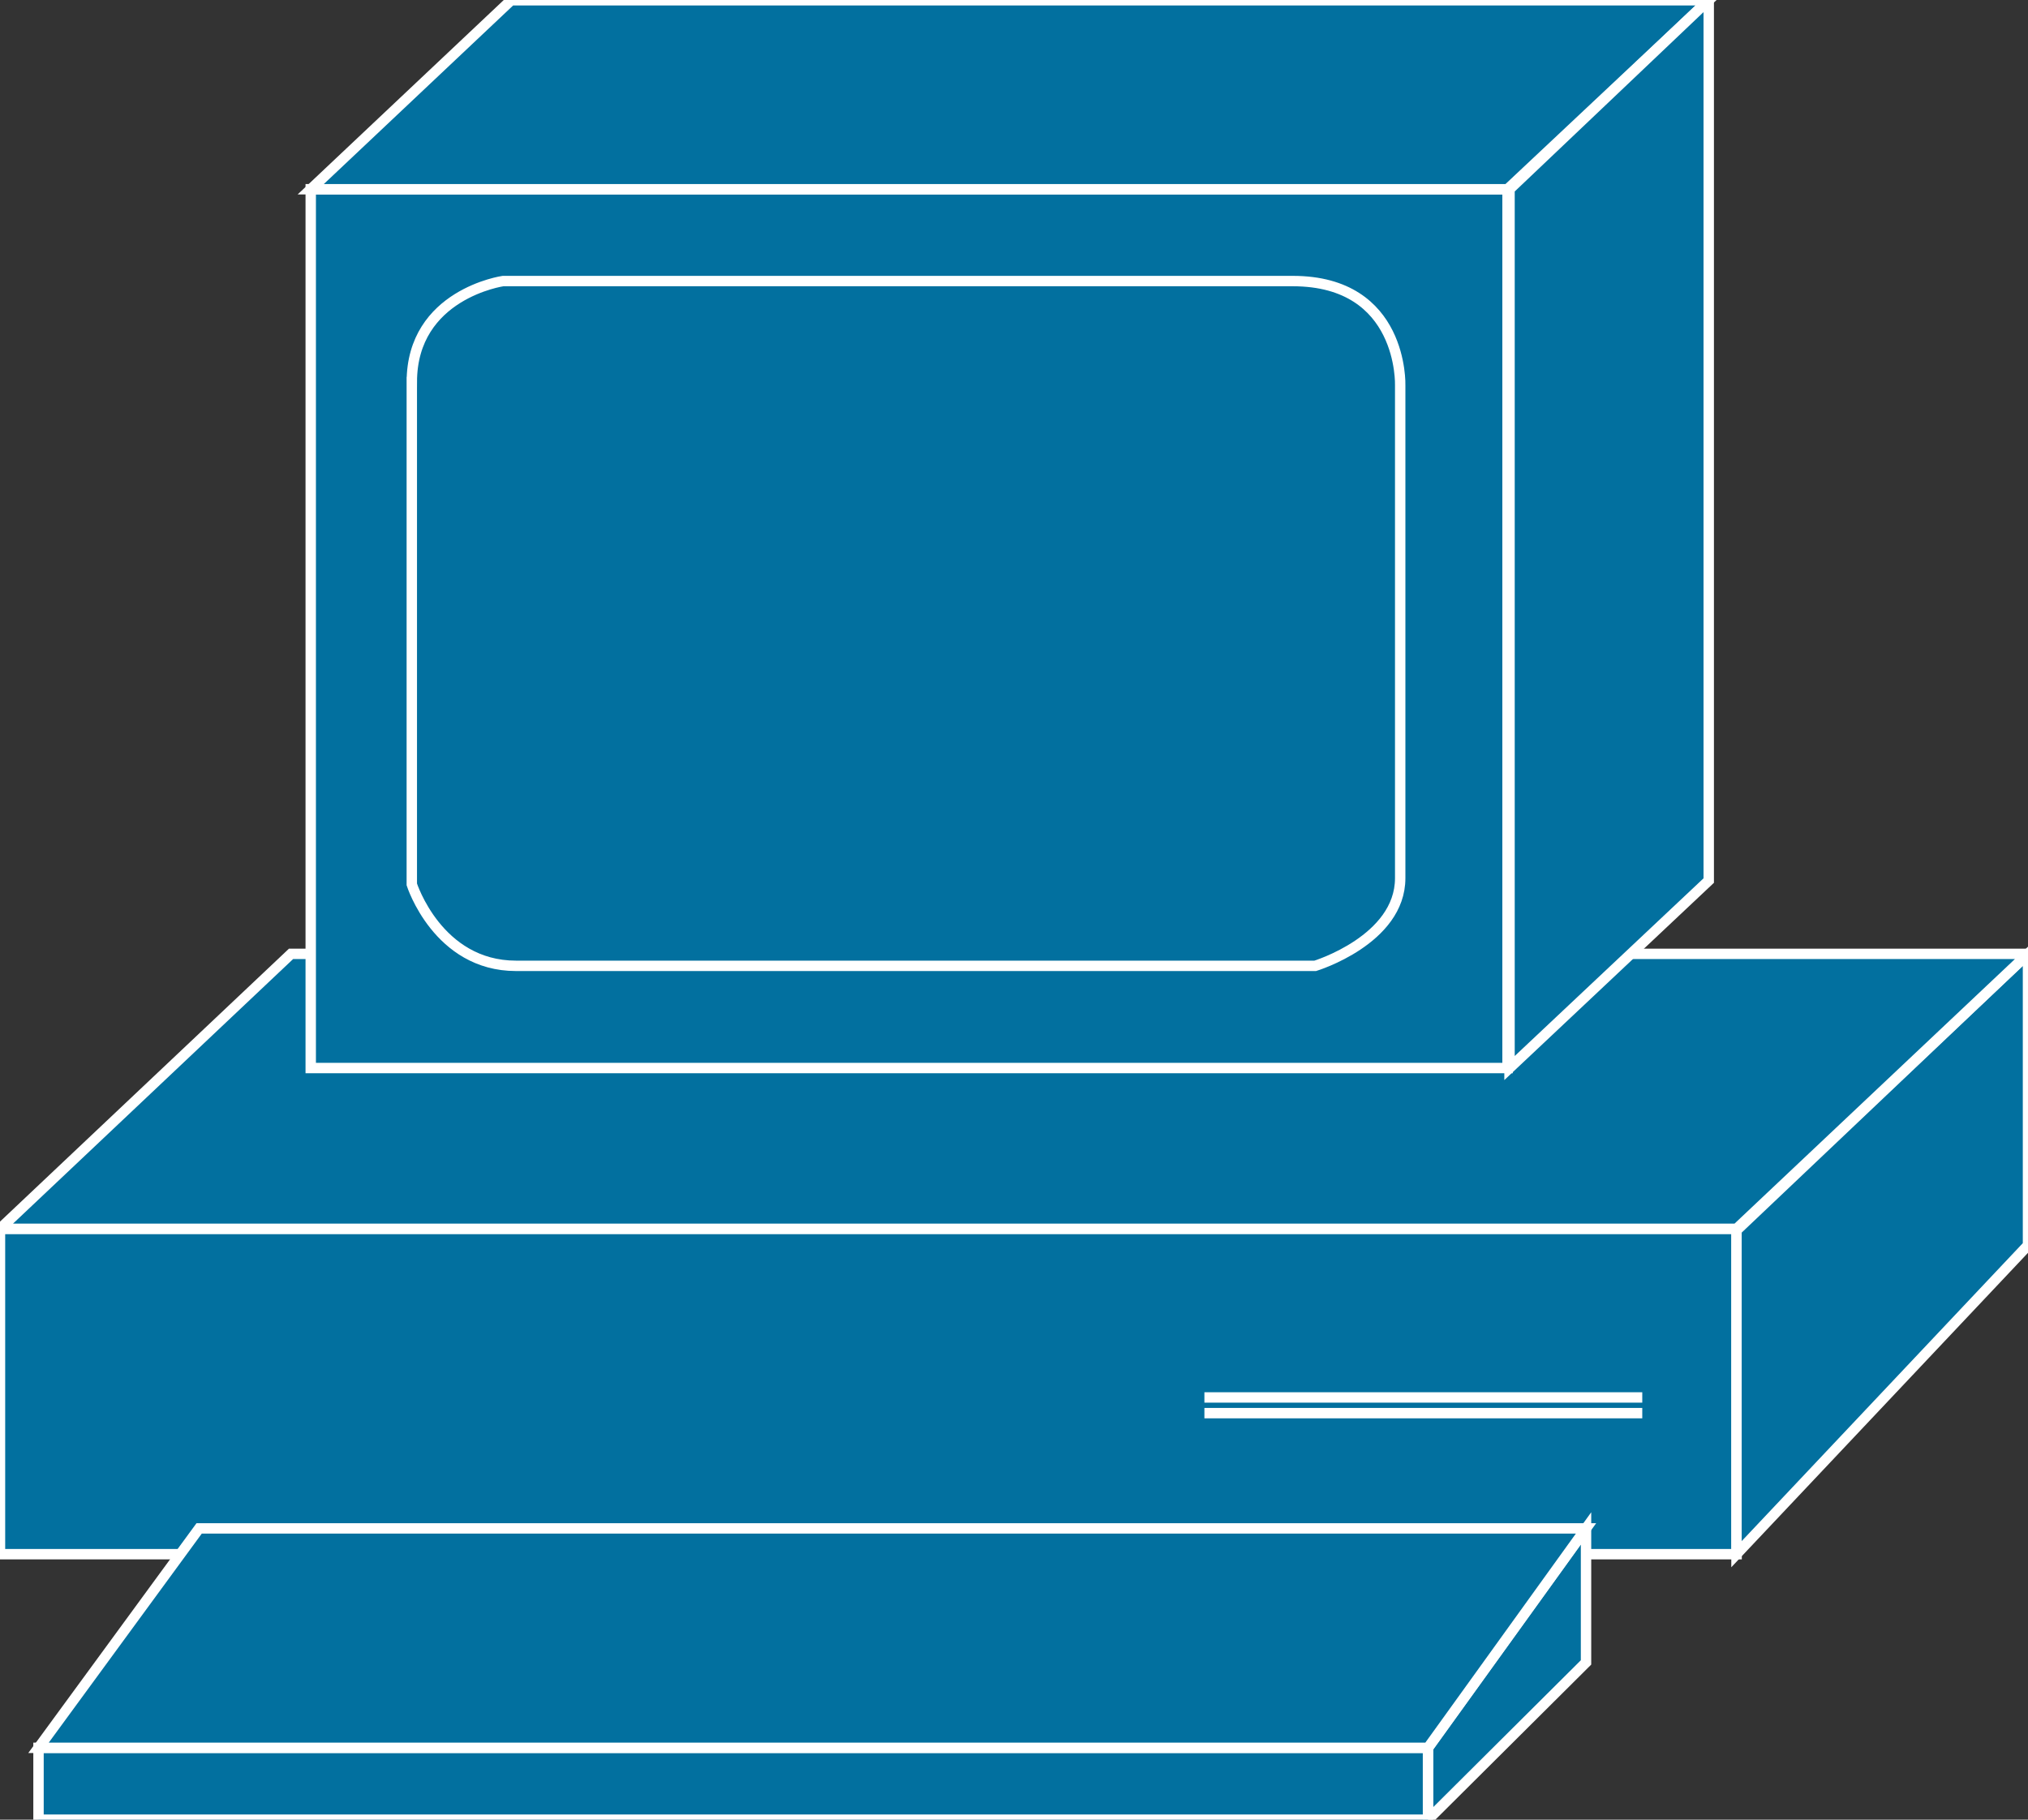 <?xml version="1.0" encoding="utf-8"?>
<!-- Generator: Adobe Illustrator 16.0.0, SVG Export Plug-In . SVG Version: 6.00 Build 0)  -->
<!DOCTYPE svg PUBLIC "-//W3C//DTD SVG 1.1//EN" "http://www.w3.org/Graphics/SVG/1.1/DTD/svg11.dtd">
<svg version="1.1"
	 id="svg2" xmlns:dc="http://purl.org/dc/elements/1.1/" xmlns:cc="http://creativecommons.org/ns#" xmlns:rdf="http://www.w3.org/1999/02/22-rdf-syntax-ns#" xmlns:svg="http://www.w3.org/2000/svg"
	 xmlns="http://www.w3.org/2000/svg" xmlns:xlink="http://www.w3.org/1999/xlink" x="0px" y="0px" width="78px" height="70px"
	 viewBox="0 0 78 70" enable-background="new 0 0 78 70" xml:space="preserve">
<rect x="0" y="0" width="78" height="70" fill="#333333" stroke="none"/>
<g id="g12" transform="scale(0.1,0.1)">
	<path id="path22" fill="#02709F" d="M-0.005,597.871H667.93V472.695H-0.005V597.871z"/>
	<path id="path24" fill="none" stroke="#FFFFFF" stroke-width="4" d="M-0.005,597.871H667.93V472.695H-0.005V597.871z"/>
	<path id="path26" fill="#02709F" d="M463.232,543.613h168.408"/>
	<path id="path28" fill="none" stroke="#FFFFFF" stroke-width="4" d="M463.232,543.613h168.408"/>
	<path id="path30" fill="#02709F" d="M463.232,537.578h168.408"/>
	<path id="path32" fill="none" stroke="#FFFFFF" stroke-width="4" d="M463.232,537.578h168.408"/>
	<path id="path34" fill="#02709F" d="M780,479.023v-112.09L667.881,473.301v124.57L780,479.023"/>
	<path id="path36" fill="none" stroke="#FFFFFF" stroke-width="4" d="M780,479.023v-112.09L667.881,473.301v124.57L780,479.023
		z"/>
	<path id="path38" fill="#02709F" d="M549.229,700v-27.637l60.781-84.414v51.563L549.229,700"/>
	<path id="path40" fill="none" stroke="#FFFFFF" stroke-width="4" d="M549.229,700v-27.637l60.781-84.414v51.563L549.229,700z"
		/>
	<path id="path42" fill="#02709F" d="M14.814,700h534.414v-27.637H14.814V700z"/>
	<path id="path44" fill="none" stroke="#FFFFFF" stroke-width="4" d="M14.814,700h534.414v-27.637H14.814V700z"/>
	<path id="path46" fill="#02709F" d="M549.229,672.363H14.814l61.782-84.414H610.01L549.229,672.363"/>
	<path id="path48" fill="none" stroke="#FFFFFF" stroke-width="4" d="M549.229,672.363H14.814l61.782-84.414H610.01
		L549.229,672.363z"/>
	<path id="path50" fill="#02709F" d="M780,366.934H111.938L-0.005,472.695H667.93L780,366.934"/>
	<path id="path52" fill="none" stroke="#FFFFFF" stroke-width="4" d="M780,366.934H111.938L-0.005,472.695H667.93L780,366.934z
		"/>
	<path id="path54" fill="#02709F" d="M119.512,410.859h460.313V72.798H119.512V410.859z"/>
	<path id="path56" fill="none" stroke="#FFFFFF" stroke-width="4" d="M119.512,410.859h460.313V72.798H119.512V410.859z"/>
	<path id="path58" fill="#02709F" d="M158.389,147.007c0-33.887,35.088-38.887,35.088-38.887s271.094,0,303.75,0
		c42.676,0,41.309,40.098,41.309,40.098s0,165.674,0,189.6c0,23.745-32.676,33.726-32.676,33.726s-277.28,0-307.402,0
		c-30.098,0-40.073-31.323-40.073-31.323V147.007"/>
	<path id="path60" fill="none" stroke="#FFFFFF" stroke-width="4" d="M158.389,147.007c0-33.887,35.088-38.887,35.088-38.887
		s271.094,0,303.75,0c42.676,0,41.309,40.098,41.309,40.098s0,165.674,0,189.6c0,23.745-32.676,33.726-32.676,33.726
		s-277.28,0-307.402,0c-30.098,0-40.073-31.323-40.073-31.323V147.007H158.389z"/>
	<path id="path62" fill="#02709F" d="M657.207,0.093h-460.63l-77.061,72.705h460.308L657.207,0.093"/>
	<path id="path64" fill="none" stroke="#FFFFFF" stroke-width="4" d="M657.207,0.093h-460.63l-77.061,72.705h460.308
		L657.207,0.093z"/>
	<path id="path66" fill="#02709F" d="M657.207,338.735V-0.005l-76.621,72.803v338.062L657.207,338.735"/>
	<path id="path68" fill="none" stroke="#FFFFFF" stroke-width="4" d="M657.207,338.735V-0.005l-76.621,72.803v338.062
		L657.207,338.735z"/>
</g>
</svg>
